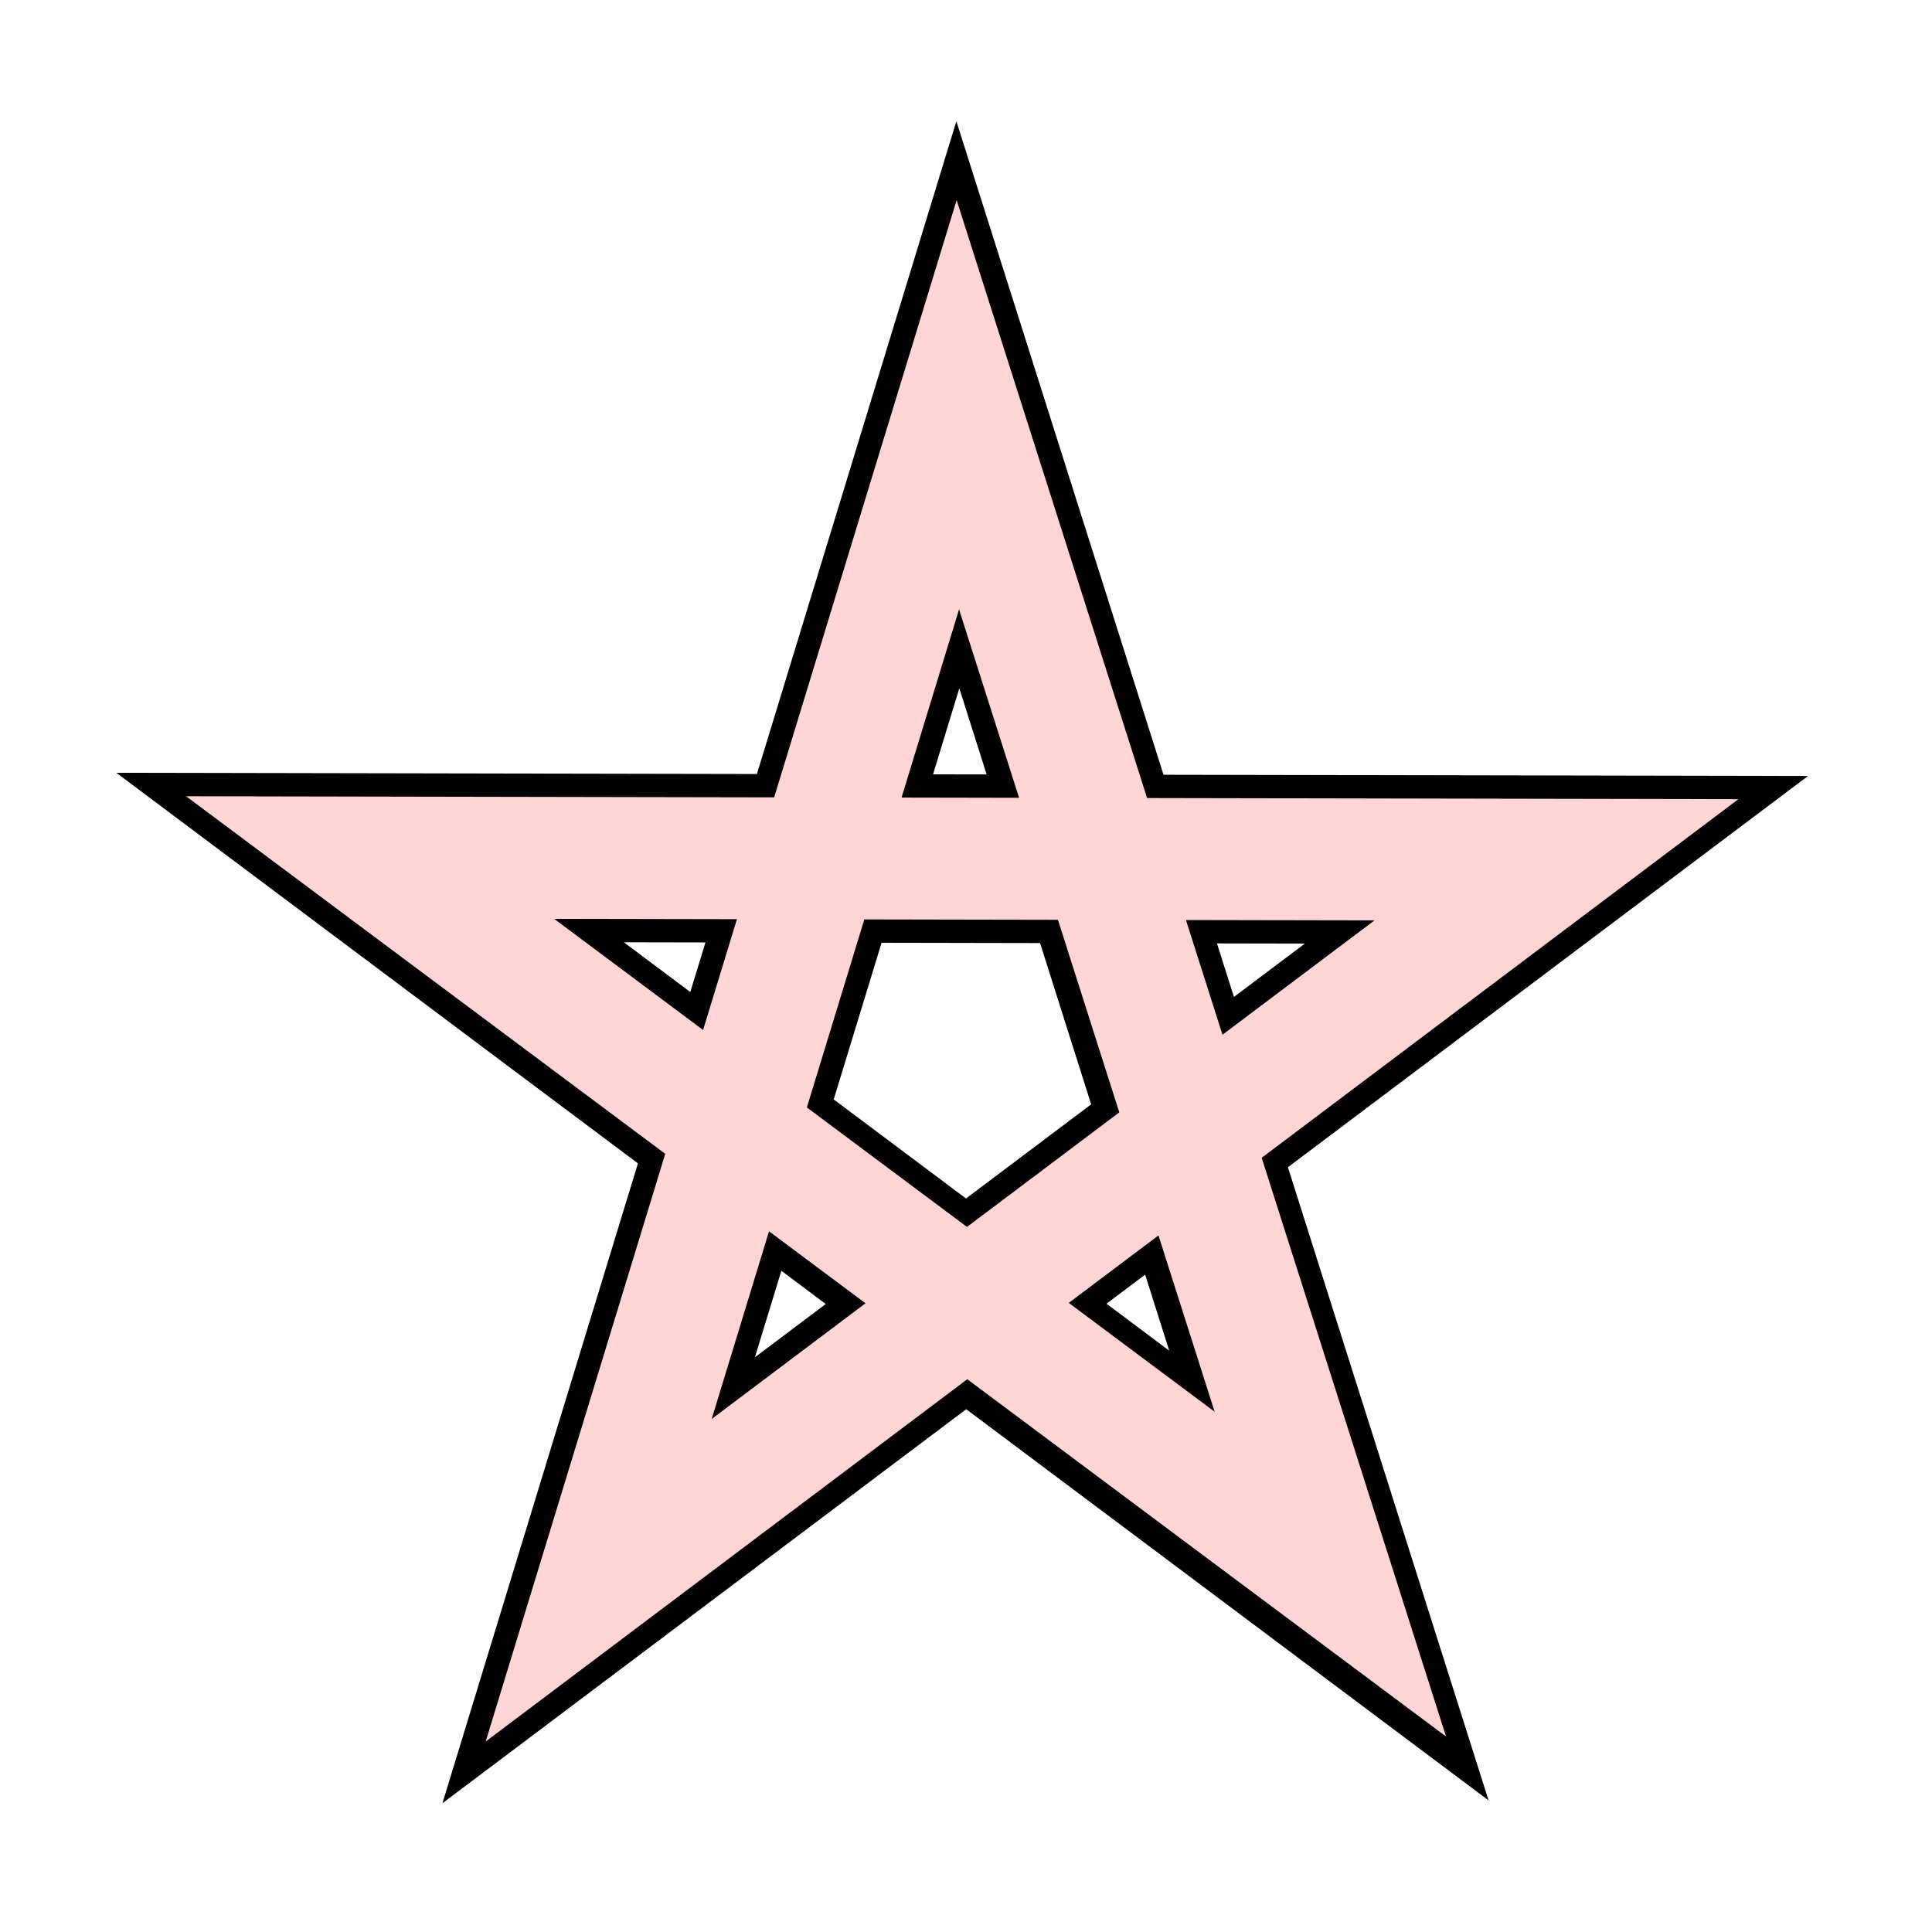 <svg xmlns="http://www.w3.org/2000/svg" xmlns:svg="http://www.w3.org/2000/svg" id="svg4311" width="100%" height="100%" version="1.1" viewBox="0 0 64 64"><g id="layer1" transform="translate(0,-988.362)" style="display:inline"><path id="path4155" d="m 19.832,1040.71 11.898,-38.94 12.292,38.784 -31.762,-23.785 39.3,0.074 z" style="display:inline;opacity:1;fill:none;fill-rule:evenodd;stroke:#000;stroke-width:5.583;stroke-linecap:round;stroke-linejoin:miter;stroke-miterlimit:4;stroke-dasharray:none;stroke-opacity:1"/><path style="display:inline;opacity:1;fill:none;fill-rule:evenodd;stroke:#ffd5d5;stroke-width:4.038;stroke-linecap:round;stroke-linejoin:miter;stroke-miterlimit:4;stroke-dasharray:none;stroke-opacity:1" id="path4279" d="m 19.832,1040.71 11.898,-38.94 12.339,38.737 -31.809,-23.738 39.3,0.074 z"/></g></svg>